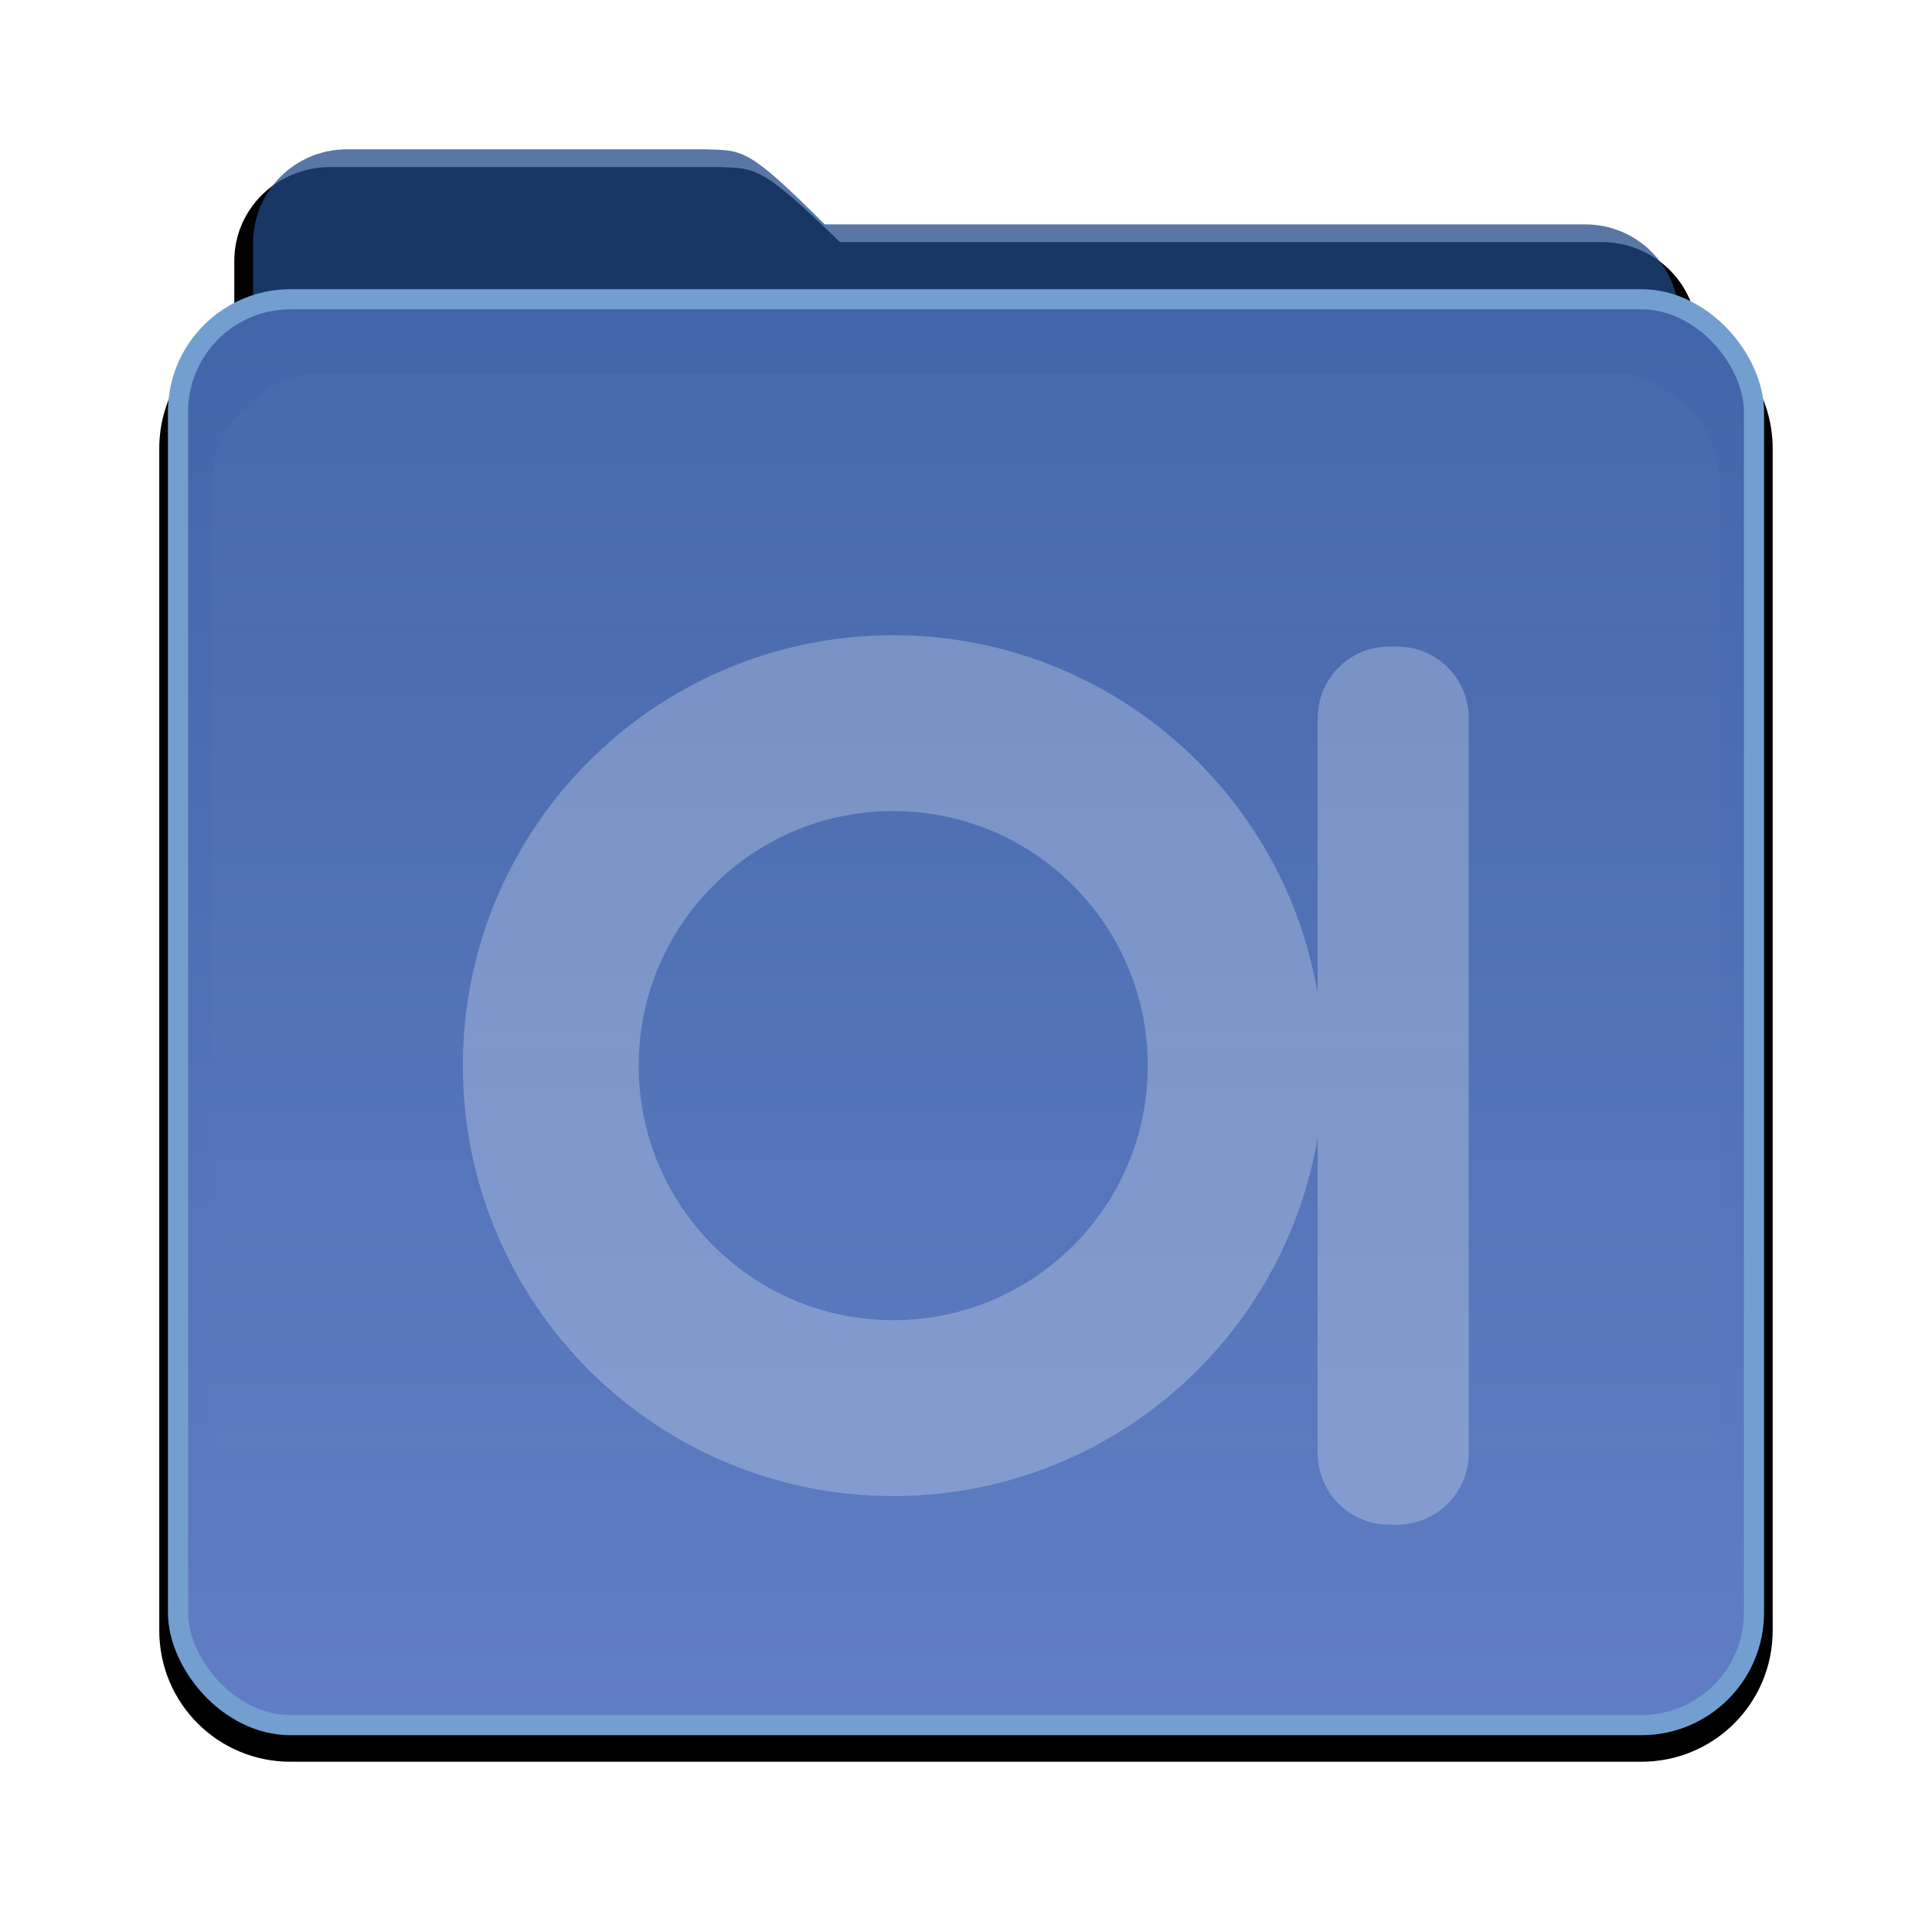 <?xml version="1.0" encoding="UTF-8" standalone="no"?>
<!-- Created with Inkscape (http://www.inkscape.org/) -->
<svg id="svg2982" xmlns:rdf="http://www.w3.org/1999/02/22-rdf-syntax-ns#" xmlns="http://www.w3.org/2000/svg" height="96" width="96" version="1.1" xmlns:cc="http://creativecommons.org/ns#" xmlns:xlink="http://www.w3.org/1999/xlink" xmlns:dc="http://purl.org/dc/elements/1.1/">
 <defs id="defs2984">
  <filter id="filter8262-2" color-interpolation-filters="sRGB">
   <feGaussianBlur id="feGaussianBlur8264-1" stdDeviation="0.781"/>
  </filter>
  <linearGradient id="linearGradient6377-7" y2="85.821" gradientUnits="userSpaceOnUse" x2="48.036" gradientTransform="matrix(.932 0 0 .932 3.252 958.18)" y1="25.911" x1="48.036">
   <stop id="stop3319-60-5" style="stop-color:#3c8fc2" offset="0"/>
   <stop id="stop3321-6-7" style="stop-color:#2174a6" offset="1"/>
  </linearGradient>
  <linearGradient id="linearGradient7237-4" y2="902.36" gradientUnits="userSpaceOnUse" x2="48.005" y1="1042.6" x1="48.003">
   <stop id="stop4537-8" style="stop-color:#617ec4" offset="0"/>
   <stop id="stop4539-5" style="stop-color:#244c8d" offset="1"/>
  </linearGradient>
  <linearGradient id="linearGradient6380" y2="81.481" gradientUnits="userSpaceOnUse" x2="48.022" y1="22.933" x1="48.022">
   <stop id="stop3876-61" style="stop-color:#fff" offset="0"/>
   <stop id="stop3878-87" style="stop-color:#fff;stop-opacity:0" offset="1"/>
  </linearGradient>
  <clipPath id="clipPath3860-3">
   <rect id="rect3862-7" style="fill:#f0f" rx="6" ry="6" height="72" width="84" y="18" x="6"/>
  </clipPath>
  <filter id="filter3870-1" height="1.394" width="1.331" color-interpolation-filters="sRGB" y="-.197" x="-.166">
   <feGaussianBlur id="feGaussianBlur3872-9" stdDeviation="5.17"/>
  </filter>
 </defs>
 <g id="layer1" transform="translate(0 -956.36)">
  <g id="g6385">
   <g id="g7247">
    <path id="path3908-1" d="m17.071 965.51c-2.596 0-4.679 2.036-4.679 4.565v3.367c-2.159 1.024-3.652 3.207-3.652 5.764v57.522c0 3.541 2.85 6.391 6.391 6.391h65.739c3.541 0 6.391-2.851 6.391-6.391v-57.522c0-2.565-1.51-4.745-3.681-5.764-0.155-2.391-2.157-4.28-4.651-4.28h-37.064c-3.853-3.755-4.111-3.591-5.935-3.652h-18.86z" style="filter:url(#filter8262-2)" transform="matrix(1.021 0 0 1.021 -1.01 -21.124)"/>
    <rect id="rect3352" style="fill:url(#linearGradient6377-7)" rx="5.593" ry="5.593" height="58.432" width="69.919" y="979.76" x="13.074"/>
    <path id="path3908" d="m17.236 963.78c-2.582 0-4.661 2.079-4.661 4.661v55.761c0 2.231 1.789 4.02 4.02 4.02h62.811c2.231 0 4.02-1.789 4.02-4.02v-52.032c0-2.582-2.079-4.661-4.661-4.661h-37.786c-3.834-3.834-4.071-3.667-5.885-3.729z" style="opacity:.75;fill:#204a87"/>
    <rect id="rect2419" style="stroke:#729fcf;fill:url(#linearGradient7237-4)" rx="5.593" ry="5.593" height="70.851" width="78.31" y="971.23" x="8.845"/>
   </g>
   <g id="layer5" transform="translate(0 952.36)">
    <path id="path3850" d="m15.969 22.531c-2.846 0.004-5.433 2.592-5.438 5.438v48.062c0.004 2.846 2.592 5.433 5.438 5.438h64.062c2.846-0.004 5.433-2.592 5.438-5.438v-48.062c-0.004-2.846-2.592-5.433-5.438-5.438z" style="opacity:.15;filter:url(#filter3870-1);fill:url(#linearGradient6380)" clip-path="url(#clipPath3860-3)"/>
   </g>
  </g>
  <g id="g13292" style="opacity:.25" transform="matrix(.769 0 0 .769 11.077 237.85)">
   <path id="path3497" style="stroke:#fff;stroke-width:11.365;fill:none" d="m65.443 1003.2c0 12.222-9.908 22.13-22.13 22.13s-22.13-9.908-22.13-22.13 9.908-22.13 22.13-22.13 22.13 9.908 22.13 22.13z"/>
   <path id="rect4269" style="stroke-linejoin:round;stroke:#fff;stroke-linecap:round;stroke-width:9.243;fill:#fff" d="m75.359 980.74h0.519v47.498h-0.519z"/>
  </g>
 </g>
</svg>
